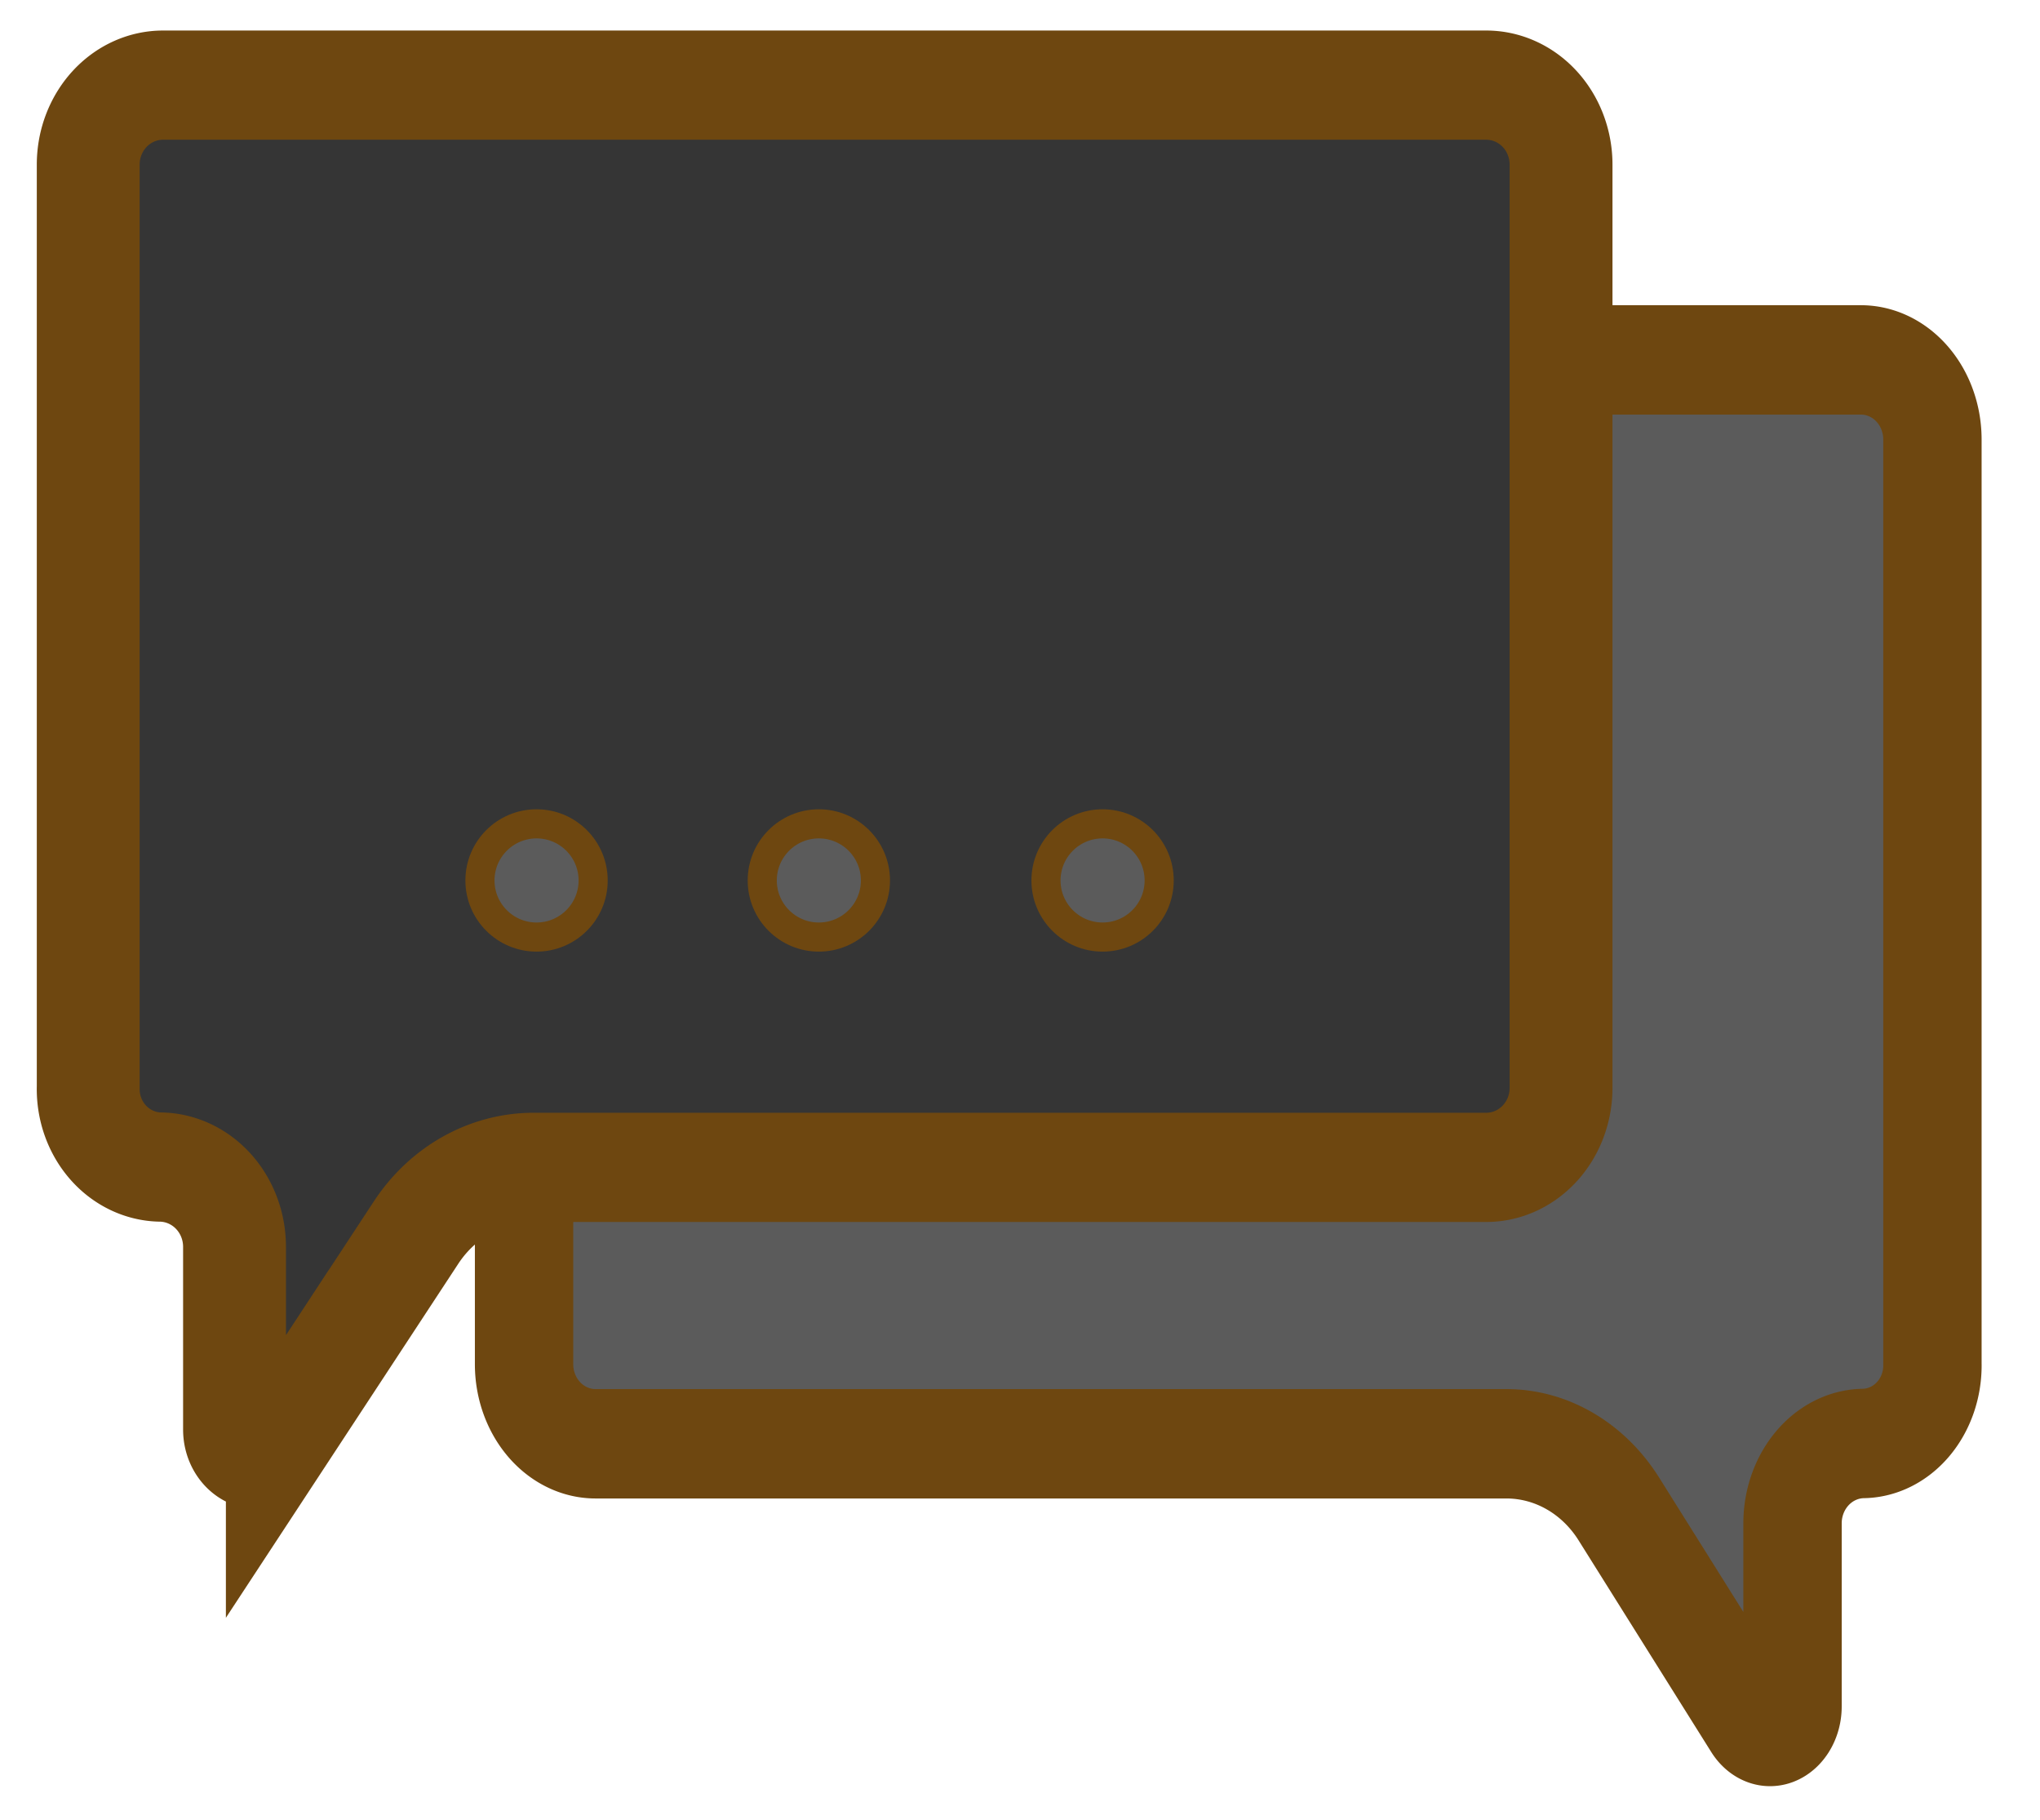 <?xml version="1.0" encoding="UTF-8" standalone="no"?>
<!-- Created with Inkscape (http://www.inkscape.org/) -->

<svg
   width="370"
   height="330"
   viewBox="0 0 97.896 87.313"
   version="1.1"
   id="svg1"
   inkscape:version="1.4 (86a8ad7, 2024-10-11)"
   sodipodi:docname="chat-night.svg"
   xmlns:inkscape="http://www.inkscape.org/namespaces/inkscape"
   xmlns:sodipodi="http://sodipodi.sourceforge.net/DTD/sodipodi-0.dtd"
   xmlns="http://www.w3.org/2000/svg"
   xmlns:svg="http://www.w3.org/2000/svg">
  <sodipodi:namedview
     id="namedview1"
     pagecolor="#505050"
     bordercolor="#eeeeee"
     borderopacity="1"
     inkscape:showpageshadow="0"
     inkscape:pageopacity="0"
     inkscape:pagecheckerboard="0"
     inkscape:deskcolor="#505050"
     inkscape:document-units="mm"
     inkscape:zoom="0.98646753"
     inkscape:cx="126.2079"
     inkscape:cy="173.85266"
     inkscape:window-width="1920"
     inkscape:window-height="1001"
     inkscape:window-x="-9"
     inkscape:window-y="-9"
     inkscape:window-maximized="1"
     inkscape:current-layer="layer1" />
  <defs
     id="defs1">
    <inkscape:path-effect
       effect="fillet_chamfer"
       id="path-effect3"
       is_visible="true"
       lpeversion="1"
       nodesatellites_param="F,0,0,1,0,5.821,0,1 @ F,0,0,1,0,5.821,0,1 @ F,0,0,1,0,0,0,1 @ F,0,0,1,0,5.821,0,1 @ F,0,0,1,0,5.821,0,1 @ F,0,0,1,0,5.821,0,1 @ F,0,0,1,0,5.821,0,1"
       radius="22"
       unit="px"
       method="auto"
       mode="F"
       chamfer_steps="1"
       flexible="false"
       use_knot_distance="true"
       apply_no_radius="true"
       apply_with_radius="true"
       only_selected="false"
       hide_knots="false" />
    <inkscape:path-effect
       effect="fillet_chamfer"
       id="path-effect1"
       is_visible="true"
       lpeversion="1"
       nodesatellites_param="F,0,0,1,0,5.821,0,1 @ F,0,0,1,0,5.821,0,1 @ F,0,0,1,0,5.821,0,1 @ F,0,0,1,0,5.821,0,1 @ F,0,0,1,0,5.821,0,1 @ F,0,0,1,0,5.821,0,1 @ F,0,0,1,0,5.821,0,1"
       radius="22"
       unit="px"
       method="auto"
       mode="F"
       chamfer_steps="1"
       flexible="false"
       use_knot_distance="true"
       apply_no_radius="true"
       apply_with_radius="true"
       only_selected="false"
       hide_knots="false" />
  </defs>
  <g
     inkscape:label="Layer 1"
     inkscape:groupmode="layer"
     id="layer1">
    <path
       style="fill:#5b5b5b;fill-opacity:1;stroke:#6e4710;stroke-width:8;stroke-dasharray:none;stroke-opacity:1"
       d="M 16.69,121.58 V 53.993 a 5.821,5.821 135 0 1 5.821,-5.821 H 131.241 v 73.455 a 5.821,5.821 135 0 1 -5.821,5.821 H 51.338 a 11.152,11.152 152.438 0 0 -9.149,4.775 l -10.792,15.484 a 1.828,1.828 17.438 0 1 -3.328,-1.045 V 133.269 a 5.845,5.845 45.119 0 0 -5.821,-5.845 5.715,5.715 46.434 0 1 -5.559,-5.844 z"
       id="path2"
       sodipodi:nodetypes="cccccccc"
       inkscape:path-effect="#path-effect3"
       inkscape:original-d="M 16.689655,127.40087 V 48.172414 H 131.24138 V 127.44827 H 45.517241 l -17.448275,25.03449 v -25.03449 z"
       transform="matrix(-0.59,0,0,0.656,102.581,-14.333)" />
    <path
       style="fill:#353535;fill-opacity:1;stroke:#6e4710;stroke-width:8;stroke-dasharray:none;stroke-opacity:1"
       d="M 16.69,121.58 V 53.993 a 5.821,5.821 135 0 1 5.821,-5.821 H 125.421 a 5.821,5.821 45 0 1 5.821,5.821 v 67.634 a 5.821,5.821 135 0 1 -5.821,5.821 H 51.338 a 11.152,11.152 152.438 0 0 -9.149,4.775 l -10.792,15.484 a 1.828,1.828 17.438 0 1 -3.328,-1.045 V 133.269 a 5.845,5.845 45.119 0 0 -5.821,-5.845 5.715,5.715 46.434 0 1 -5.559,-5.844 z"
       id="path1"
       sodipodi:nodetypes="cccccccc"
       inkscape:path-effect="#path-effect1"
       inkscape:original-d="M 16.689655,127.40087 V 48.172414 H 131.24138 V 127.44827 H 45.517241 l -17.448275,25.03449 v -25.03449 z"
       transform="matrix(0.617,0,0,0.655,-6.064,-27.468)" />
    <circle
       style="fill:#5b5b5b;fill-opacity:1;stroke:#6e4710;stroke-width:1.397;stroke-dasharray:none;stroke-opacity:1"
       id="path3"
       cx="25.748"
       cy="42.244"
       r="2.716" />
    <circle
       style="fill:#5b5b5b;fill-opacity:1;stroke:#6e4710;stroke-width:1.397;stroke-dasharray:none;stroke-opacity:1"
       id="circle3"
       cx="39.295"
       cy="42.244"
       r="2.716" />
    <circle
       style="fill:#5b5b5b;fill-opacity:1;stroke:#6e4710;stroke-width:1.397;stroke-dasharray:none;stroke-opacity:1"
       id="circle4"
       cx="52.911"
       cy="42.244"
       r="2.716" />
  </g>
</svg>
